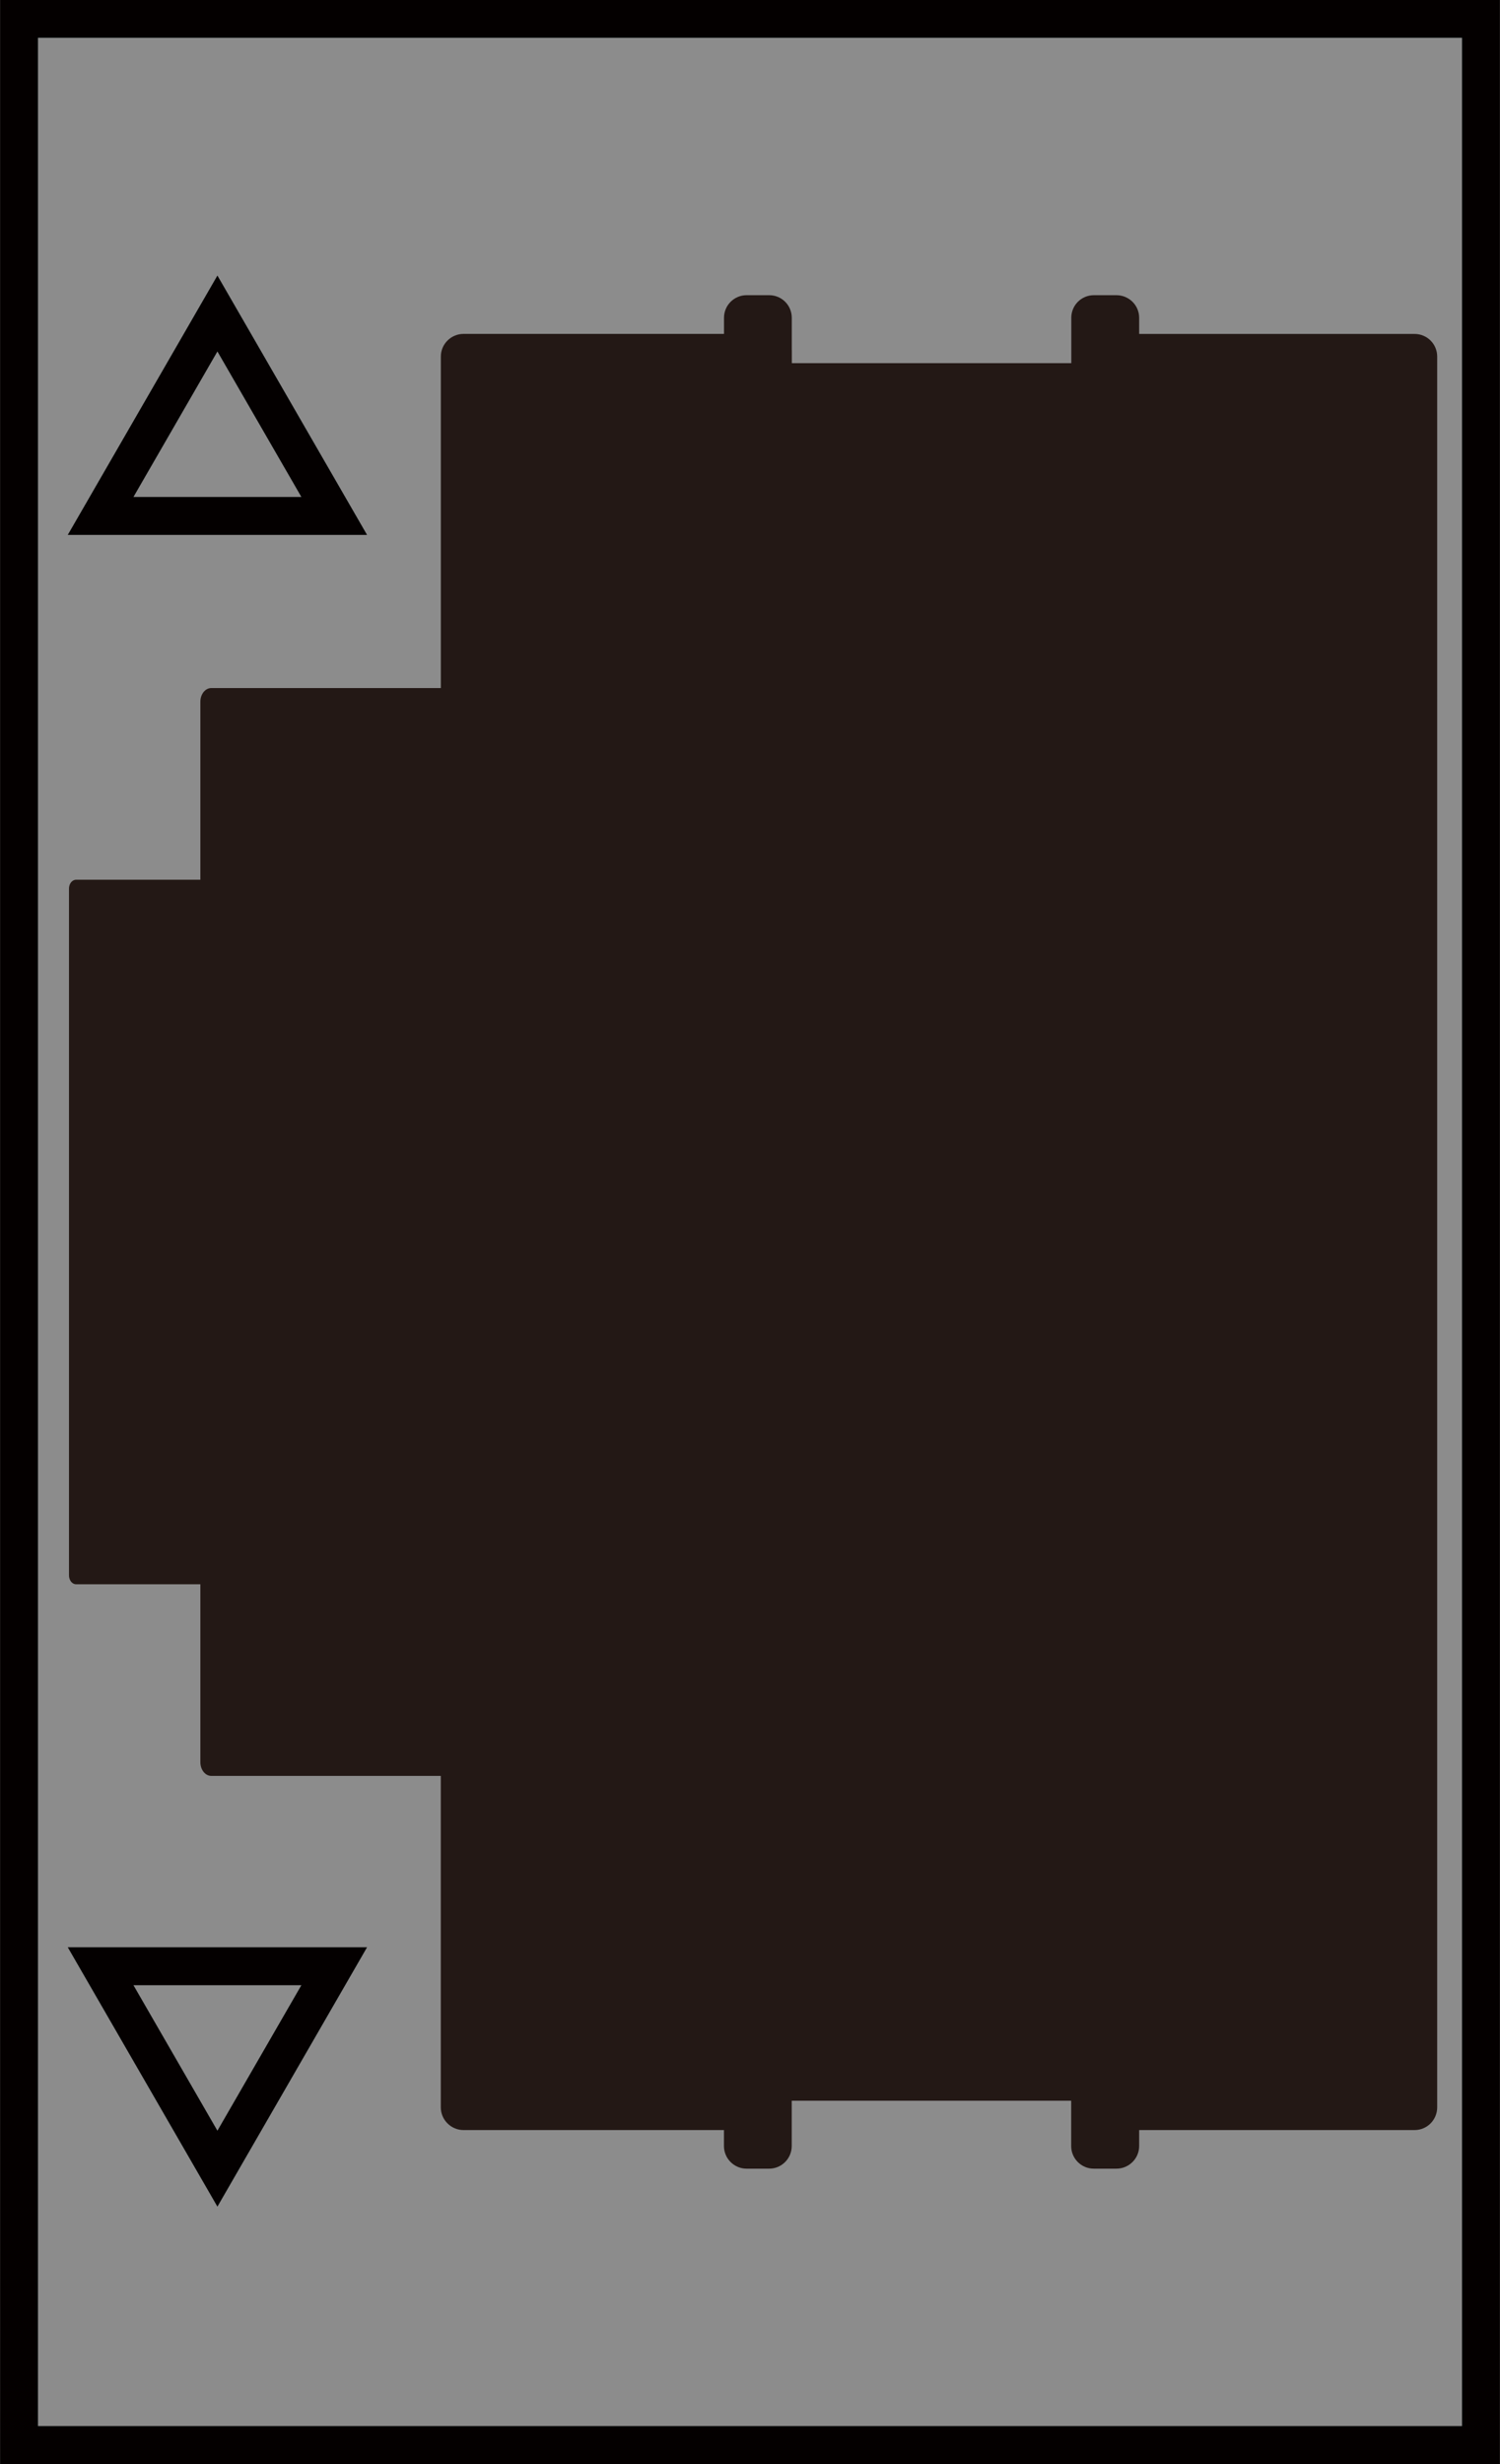 <?xml version="1.0" encoding="utf-8"?>
<!-- Generator: Adobe Illustrator 16.0.0, SVG Export Plug-In . SVG Version: 6.00 Build 0)  -->
<!DOCTYPE svg PUBLIC "-//W3C//DTD SVG 1.1//EN" "http://www.w3.org/Graphics/SVG/1.1/DTD/svg11.dtd">
<svg version="1.1" id="图层_1" xmlns="http://www.w3.org/2000/svg" xmlns:xlink="http://www.w3.org/1999/xlink" x="0px" y="0px"
	 width="29.66px" height="48.69px" viewBox="0 0 29.66 48.69" enable-background="new 0 0 29.66 48.69" xml:space="preserve">
<g>
	<g>
		<rect x="0.376" y="0.372" fill="#8C8C8C" width="28.908" height="47.943"/>
		<path fill="#040000" d="M29.659,48.69H0.001V-0.003h29.658V48.69z M0.751,47.94h28.158V0.747H0.751V47.94z"/>
	</g>
	<g>
		<path fill="#231815" d="M15.656,6.915V6.599V6.28c0-0.248-0.199-0.447-0.447-0.447h-0.446c-0.246,0-0.447,0.199-0.447,0.447v0.318
			h-5.15c-0.246,0-0.449,0.199-0.449,0.447v6.551H4.179c-0.12,0-0.217,0.121-0.217,0.27v3.518H1.505c-0.08,0-0.141,0.08-0.141,0.176
			v13.568c0,0.098,0.061,0.178,0.141,0.178h2.457v3.516c0,0.15,0.097,0.271,0.217,0.271h4.537v6.549
			c0,0.248,0.203,0.449,0.449,0.449h5.15v0.316c0,0.246,0.201,0.447,0.447,0.447h0.446c0.248,0,0.447-0.201,0.447-0.447v-0.316
			v-0.318v-0.262h5.526v0.262v0.318v0.316c0,0.246,0.199,0.447,0.447,0.447h0.446c0.25,0,0.451-0.201,0.451-0.447v-0.316h5.446
			c0.248,0,0.447-0.201,0.447-0.449V7.046c0-0.248-0.199-0.447-0.447-0.447h-5.446V6.28c0-0.248-0.201-0.447-0.451-0.447H21.63
			c-0.248,0-0.447,0.199-0.447,0.447v0.318v0.316v0.262h-5.526V6.915z"/>
	</g>
	<g>
		<polygon fill="#8C8C8C" points="1.989,10.195 4.299,6.195 6.608,10.195 		"/>
		<path fill="#040000" d="M7.258,10.57H1.34l2.959-5.125L7.258,10.57z M2.639,9.82h3.32l-1.66-2.875L2.639,9.82z"/>
	</g>
	<g>
		<polygon fill="#8C8C8C" points="1.989,38.854 4.299,42.854 6.608,38.854 		"/>
		<path fill="#040000" d="M4.299,43.604L1.34,38.479h5.918L4.299,43.604z M2.639,39.229l1.66,2.875l1.66-2.875H2.639z"/>
	</g>
</g>
</svg>
